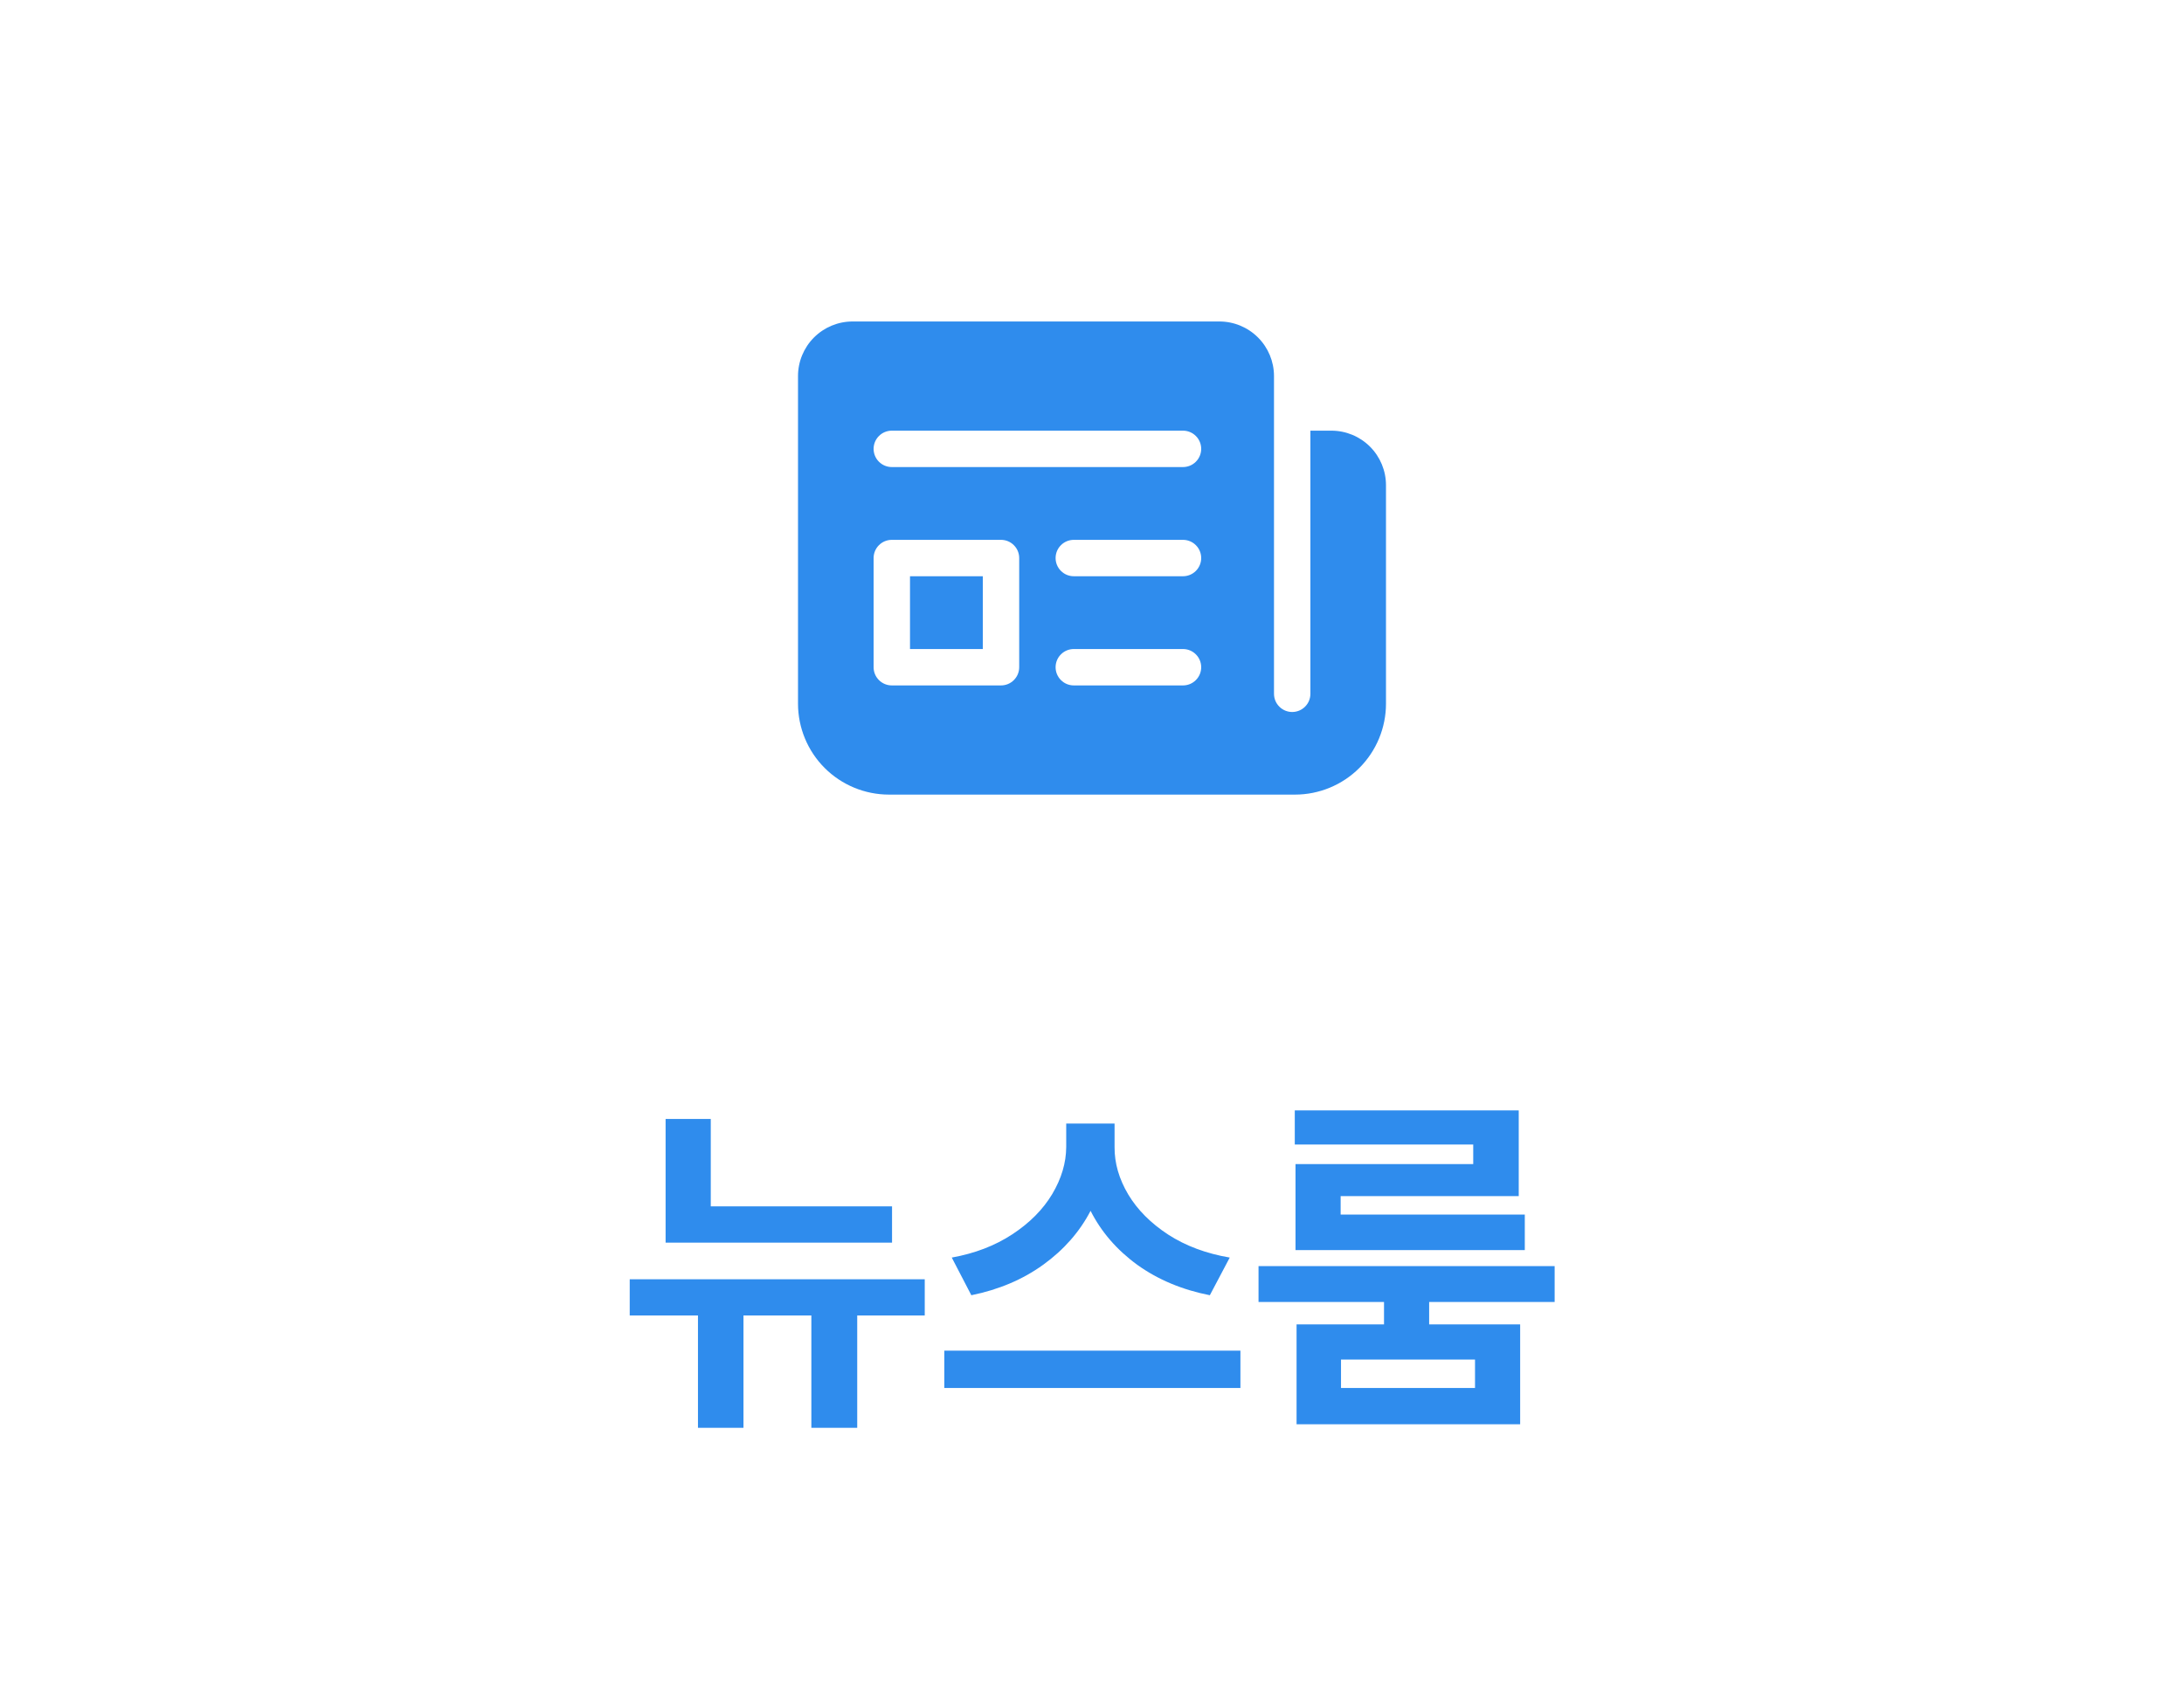 <svg width="72" height="56" viewBox="0 0 72 56" fill="none" xmlns="http://www.w3.org/2000/svg">
<path d="M30 21.4V19H32.4V21.4H30ZM42 12.393C41.998 11.917 41.808 11.461 41.47 11.125C41.133 10.789 40.676 10.6 40.2 10.6H28.108C27.63 10.6 27.172 10.79 26.835 11.127C26.497 11.465 26.308 11.923 26.308 12.4V23.2C26.308 23.996 26.624 24.759 27.186 25.321C27.749 25.884 28.512 26.2 29.308 26.2H42.692C43.488 26.2 44.251 25.884 44.814 25.321C45.376 24.759 45.692 23.996 45.692 23.2V16C45.692 15.523 45.503 15.065 45.165 14.727C44.828 14.39 44.37 14.2 43.892 14.2H43.2V22.876C43.2 23.035 43.137 23.188 43.024 23.3C42.912 23.413 42.759 23.476 42.6 23.476C42.441 23.476 42.288 23.413 42.176 23.3C42.063 23.188 42 23.035 42 22.876V12.393ZM28.8 14.8C28.8 14.641 28.863 14.488 28.976 14.376C29.088 14.263 29.241 14.2 29.4 14.2H39C39.159 14.2 39.312 14.263 39.424 14.376C39.537 14.488 39.6 14.641 39.6 14.8C39.6 14.959 39.537 15.112 39.424 15.224C39.312 15.337 39.159 15.4 39 15.4H29.4C29.241 15.4 29.088 15.337 28.976 15.224C28.863 15.112 28.8 14.959 28.8 14.8ZM35.4 17.8H39C39.159 17.8 39.312 17.863 39.424 17.976C39.537 18.088 39.6 18.241 39.6 18.4C39.6 18.559 39.537 18.712 39.424 18.824C39.312 18.937 39.159 19 39 19H35.4C35.241 19 35.088 18.937 34.976 18.824C34.863 18.712 34.8 18.559 34.8 18.4C34.8 18.241 34.863 18.088 34.976 17.976C35.088 17.863 35.241 17.8 35.4 17.8ZM34.8 22C34.8 21.841 34.863 21.688 34.976 21.576C35.088 21.463 35.241 21.4 35.4 21.4H39C39.159 21.4 39.312 21.463 39.424 21.576C39.537 21.688 39.6 21.841 39.6 22C39.6 22.159 39.537 22.312 39.424 22.424C39.312 22.537 39.159 22.6 39 22.6H35.4C35.241 22.6 35.088 22.537 34.976 22.424C34.863 22.312 34.8 22.159 34.8 22ZM29.4 17.8H33C33.159 17.8 33.312 17.863 33.424 17.976C33.537 18.088 33.6 18.241 33.6 18.4V22C33.6 22.159 33.537 22.312 33.424 22.424C33.312 22.537 33.159 22.6 33 22.6H29.4C29.241 22.6 29.088 22.537 28.976 22.424C28.863 22.312 28.8 22.159 28.8 22V18.4C28.8 18.241 28.863 18.088 28.976 17.976C29.088 17.863 29.241 17.8 29.4 17.8Z" fill="#2F8CED"/>
<path d="M29.408 40.973H21.943V36.895H23.432V39.777H29.408V40.973ZM20.76 42.18H30.486V43.375H28.26V47.078H26.748V43.375H24.51V47.078H23.01V43.375H20.76V42.18ZM36.744 37.82C36.74 38.352 36.891 38.873 37.195 39.385C37.5 39.893 37.94 40.334 38.514 40.709C39.088 41.08 39.764 41.332 40.541 41.465L39.885 42.707C38.971 42.527 38.174 42.193 37.494 41.705C36.818 41.213 36.305 40.619 35.953 39.924C35.594 40.615 35.074 41.207 34.395 41.699C33.719 42.188 32.928 42.523 32.022 42.707L31.377 41.465C32.139 41.328 32.805 41.072 33.375 40.697C33.945 40.322 34.383 39.881 34.688 39.373C34.992 38.861 35.147 38.344 35.15 37.82V37.047H36.744V37.82ZM31.131 44.535H40.893V45.766H31.131V44.535ZM51.252 42.93H47.115V43.668H50.115V46.961H42.744V43.668H45.627V42.93H41.49V41.746H51.252V42.93ZM42.685 36.613H50.068V39.438H44.197V40.047H50.268V41.219H42.709V38.383H48.568V37.738H42.685V36.613ZM48.627 45.766V44.828H44.209V45.766H48.627Z" fill="#2F8CED"/>
</svg>
